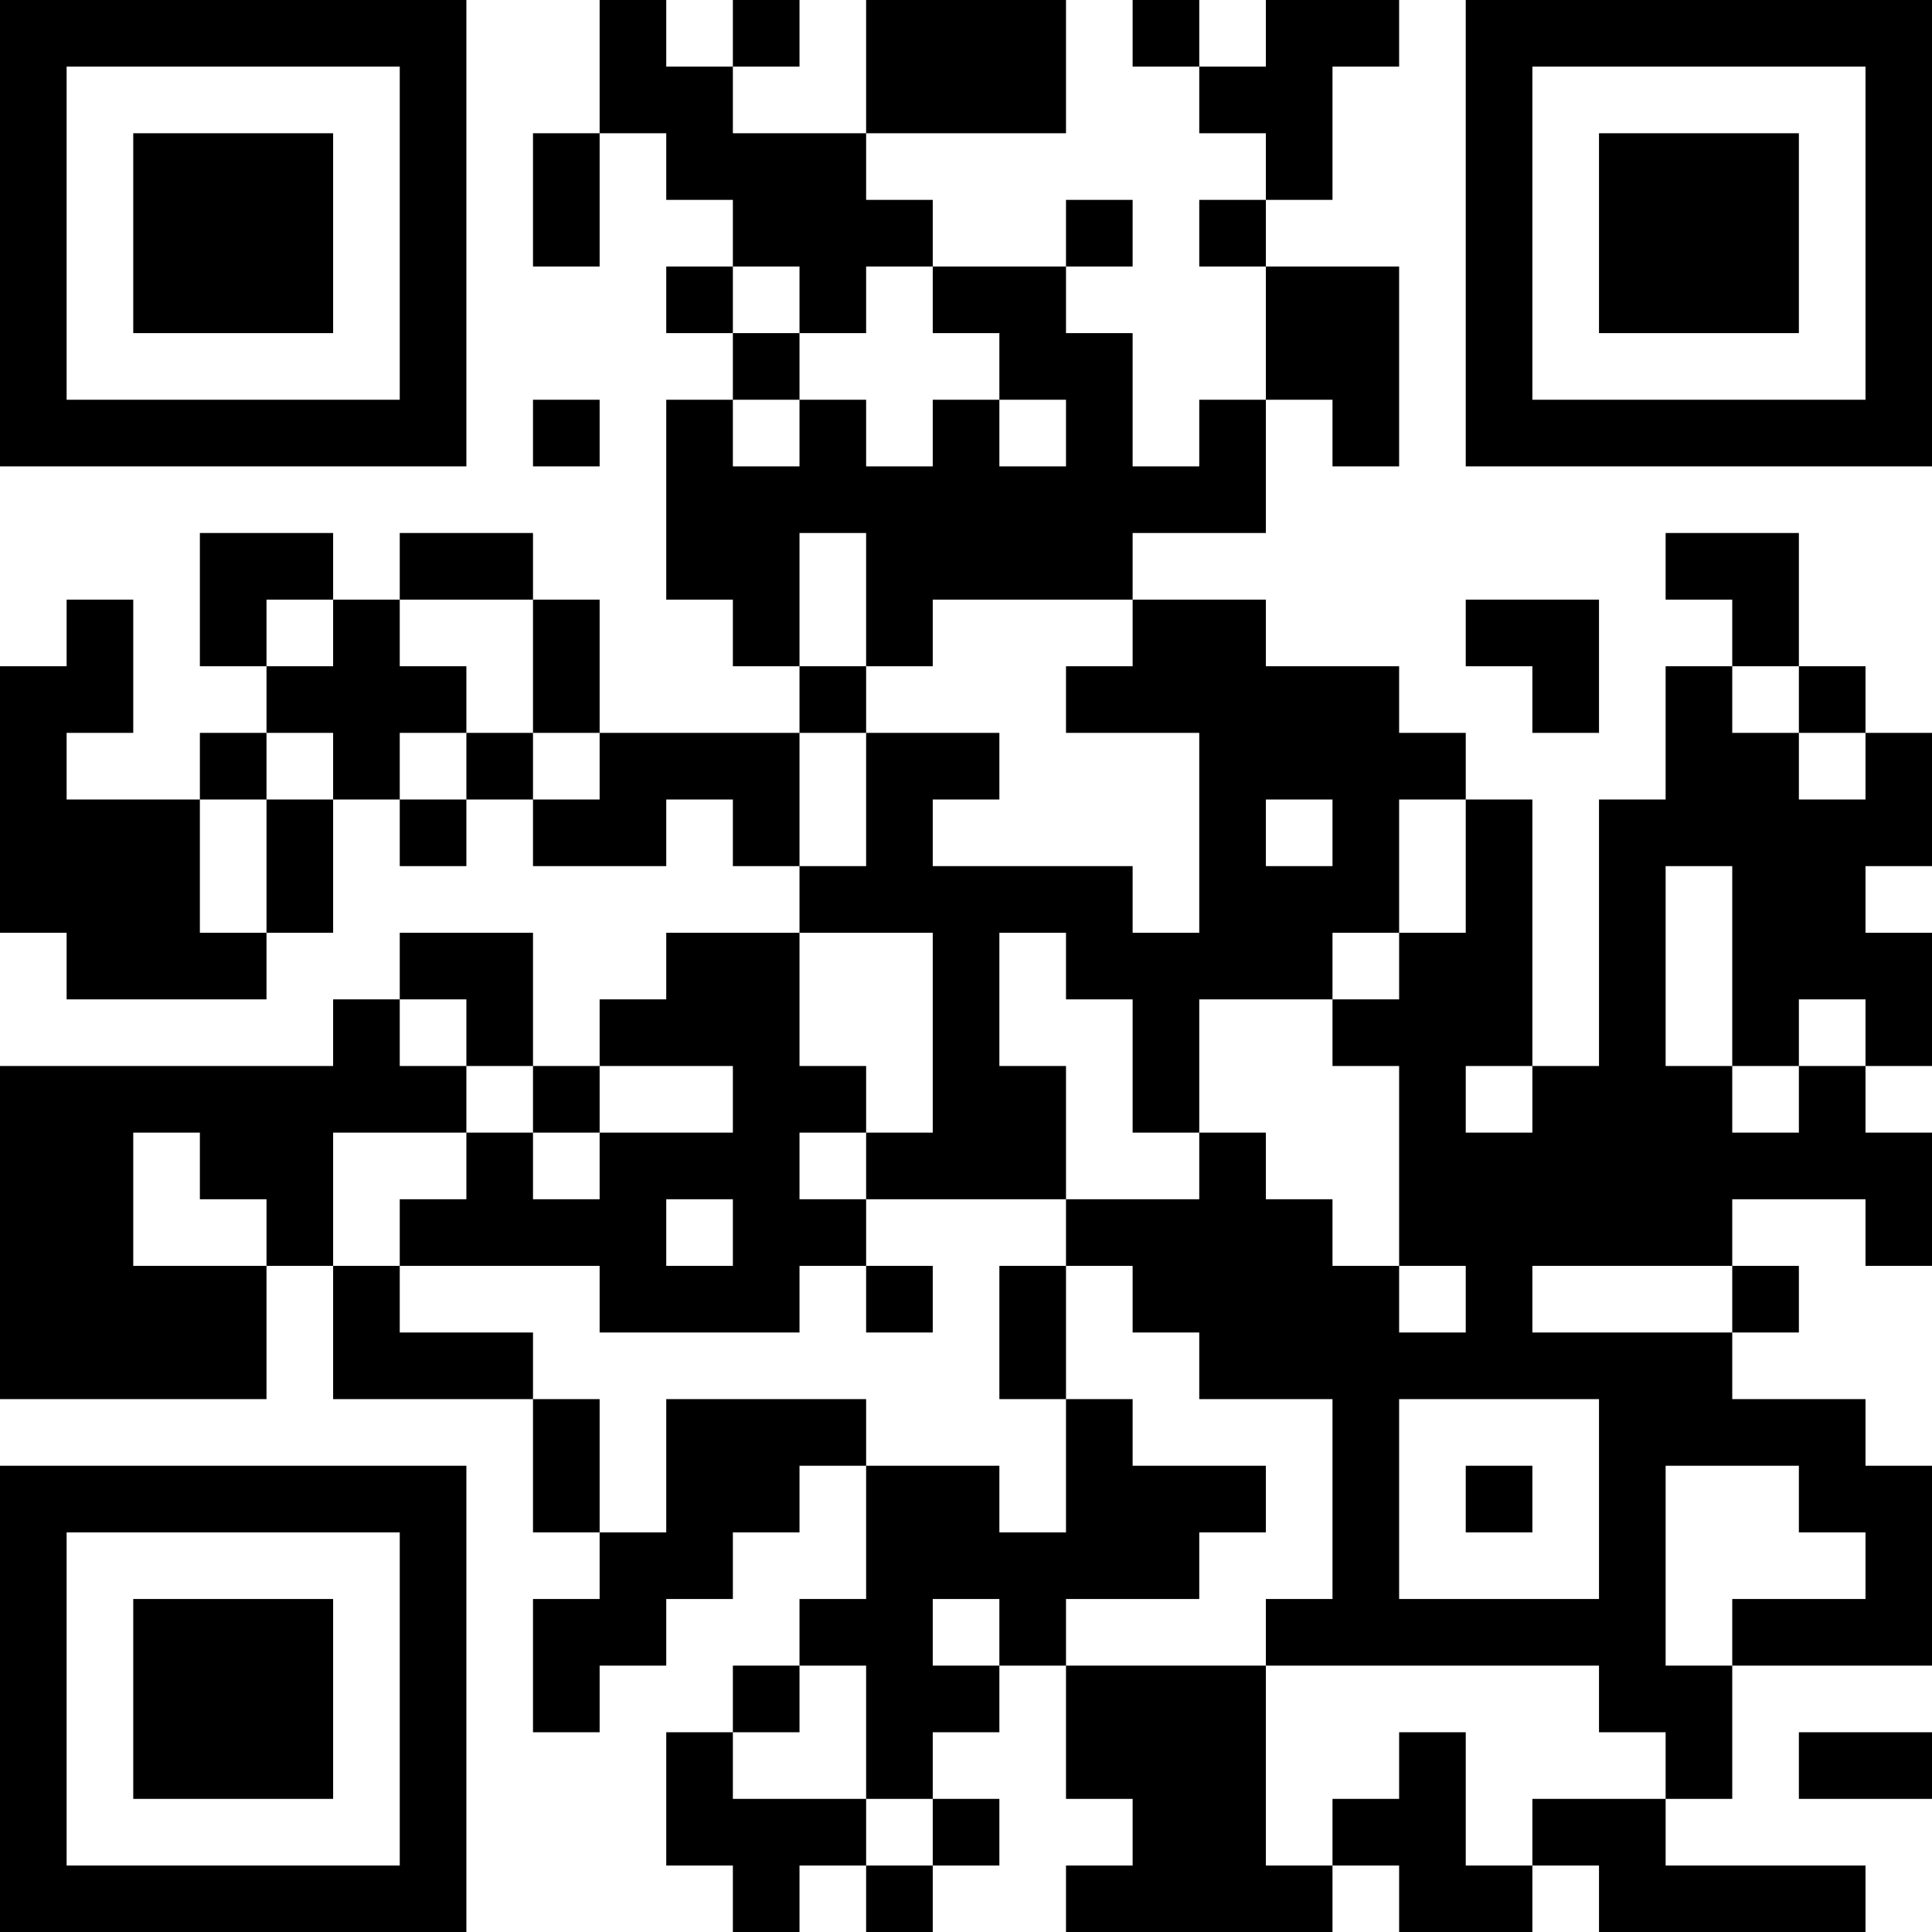 <?xml version="1.0" encoding="UTF-8"?>
<svg xmlns="http://www.w3.org/2000/svg" version="1.1" width="200" height="200" viewBox="0 0 200 200"><rect x="0" y="0" width="200" height="200" fill="#ffffff"/><g transform="scale(6.897)"><g transform="translate(0,0)"><path fill-rule="evenodd" d="M9 0L9 2L8 2L8 4L9 4L9 2L10 2L10 3L11 3L11 4L10 4L10 5L11 5L11 6L10 6L10 9L11 9L11 10L12 10L12 11L9 11L9 9L8 9L8 8L6 8L6 9L5 9L5 8L3 8L3 10L4 10L4 11L3 11L3 12L1 12L1 11L2 11L2 9L1 9L1 10L0 10L0 14L1 14L1 15L4 15L4 14L5 14L5 12L6 12L6 13L7 13L7 12L8 12L8 13L10 13L10 12L11 12L11 13L12 13L12 14L10 14L10 15L9 15L9 16L8 16L8 14L6 14L6 15L5 15L5 16L0 16L0 21L4 21L4 19L5 19L5 21L8 21L8 23L9 23L9 24L8 24L8 26L9 26L9 25L10 25L10 24L11 24L11 23L12 23L12 22L13 22L13 24L12 24L12 25L11 25L11 26L10 26L10 28L11 28L11 29L12 29L12 28L13 28L13 29L14 29L14 28L15 28L15 27L14 27L14 26L15 26L15 25L16 25L16 27L17 27L17 28L16 28L16 29L20 29L20 28L21 28L21 29L23 29L23 28L24 28L24 29L28 29L28 28L25 28L25 27L26 27L26 25L29 25L29 22L28 22L28 21L26 21L26 20L27 20L27 19L26 19L26 18L28 18L28 19L29 19L29 17L28 17L28 16L29 16L29 14L28 14L28 13L29 13L29 11L28 11L28 10L27 10L27 8L25 8L25 9L26 9L26 10L25 10L25 12L24 12L24 16L23 16L23 12L22 12L22 11L21 11L21 10L19 10L19 9L17 9L17 8L19 8L19 6L20 6L20 7L21 7L21 4L19 4L19 3L20 3L20 1L21 1L21 0L19 0L19 1L18 1L18 0L17 0L17 1L18 1L18 2L19 2L19 3L18 3L18 4L19 4L19 6L18 6L18 7L17 7L17 5L16 5L16 4L17 4L17 3L16 3L16 4L14 4L14 3L13 3L13 2L16 2L16 0L13 0L13 2L11 2L11 1L12 1L12 0L11 0L11 1L10 1L10 0ZM11 4L11 5L12 5L12 6L11 6L11 7L12 7L12 6L13 6L13 7L14 7L14 6L15 6L15 7L16 7L16 6L15 6L15 5L14 5L14 4L13 4L13 5L12 5L12 4ZM8 6L8 7L9 7L9 6ZM12 8L12 10L13 10L13 11L12 11L12 13L13 13L13 11L15 11L15 12L14 12L14 13L17 13L17 14L18 14L18 11L16 11L16 10L17 10L17 9L14 9L14 10L13 10L13 8ZM4 9L4 10L5 10L5 9ZM6 9L6 10L7 10L7 11L6 11L6 12L7 12L7 11L8 11L8 12L9 12L9 11L8 11L8 9ZM22 9L22 10L23 10L23 11L24 11L24 9ZM26 10L26 11L27 11L27 12L28 12L28 11L27 11L27 10ZM4 11L4 12L3 12L3 14L4 14L4 12L5 12L5 11ZM19 12L19 13L20 13L20 12ZM21 12L21 14L20 14L20 15L18 15L18 17L17 17L17 15L16 15L16 14L15 14L15 16L16 16L16 18L13 18L13 17L14 17L14 14L12 14L12 16L13 16L13 17L12 17L12 18L13 18L13 19L12 19L12 20L9 20L9 19L6 19L6 18L7 18L7 17L8 17L8 18L9 18L9 17L11 17L11 16L9 16L9 17L8 17L8 16L7 16L7 15L6 15L6 16L7 16L7 17L5 17L5 19L6 19L6 20L8 20L8 21L9 21L9 23L10 23L10 21L13 21L13 22L15 22L15 23L16 23L16 21L17 21L17 22L19 22L19 23L18 23L18 24L16 24L16 25L19 25L19 28L20 28L20 27L21 27L21 26L22 26L22 28L23 28L23 27L25 27L25 26L24 26L24 25L19 25L19 24L20 24L20 21L18 21L18 20L17 20L17 19L16 19L16 18L18 18L18 17L19 17L19 18L20 18L20 19L21 19L21 20L22 20L22 19L21 19L21 16L20 16L20 15L21 15L21 14L22 14L22 12ZM25 13L25 16L26 16L26 17L27 17L27 16L28 16L28 15L27 15L27 16L26 16L26 13ZM22 16L22 17L23 17L23 16ZM2 17L2 19L4 19L4 18L3 18L3 17ZM10 18L10 19L11 19L11 18ZM13 19L13 20L14 20L14 19ZM15 19L15 21L16 21L16 19ZM23 19L23 20L26 20L26 19ZM21 21L21 24L24 24L24 21ZM22 22L22 23L23 23L23 22ZM25 22L25 25L26 25L26 24L28 24L28 23L27 23L27 22ZM14 24L14 25L15 25L15 24ZM12 25L12 26L11 26L11 27L13 27L13 28L14 28L14 27L13 27L13 25ZM27 26L27 27L29 27L29 26ZM0 0L0 7L7 7L7 0ZM1 1L1 6L6 6L6 1ZM2 2L2 5L5 5L5 2ZM22 0L22 7L29 7L29 0ZM23 1L23 6L28 6L28 1ZM24 2L24 5L27 5L27 2ZM0 22L0 29L7 29L7 22ZM1 23L1 28L6 28L6 23ZM2 24L2 27L5 27L5 24Z" fill="#000000"/></g></g></svg>
